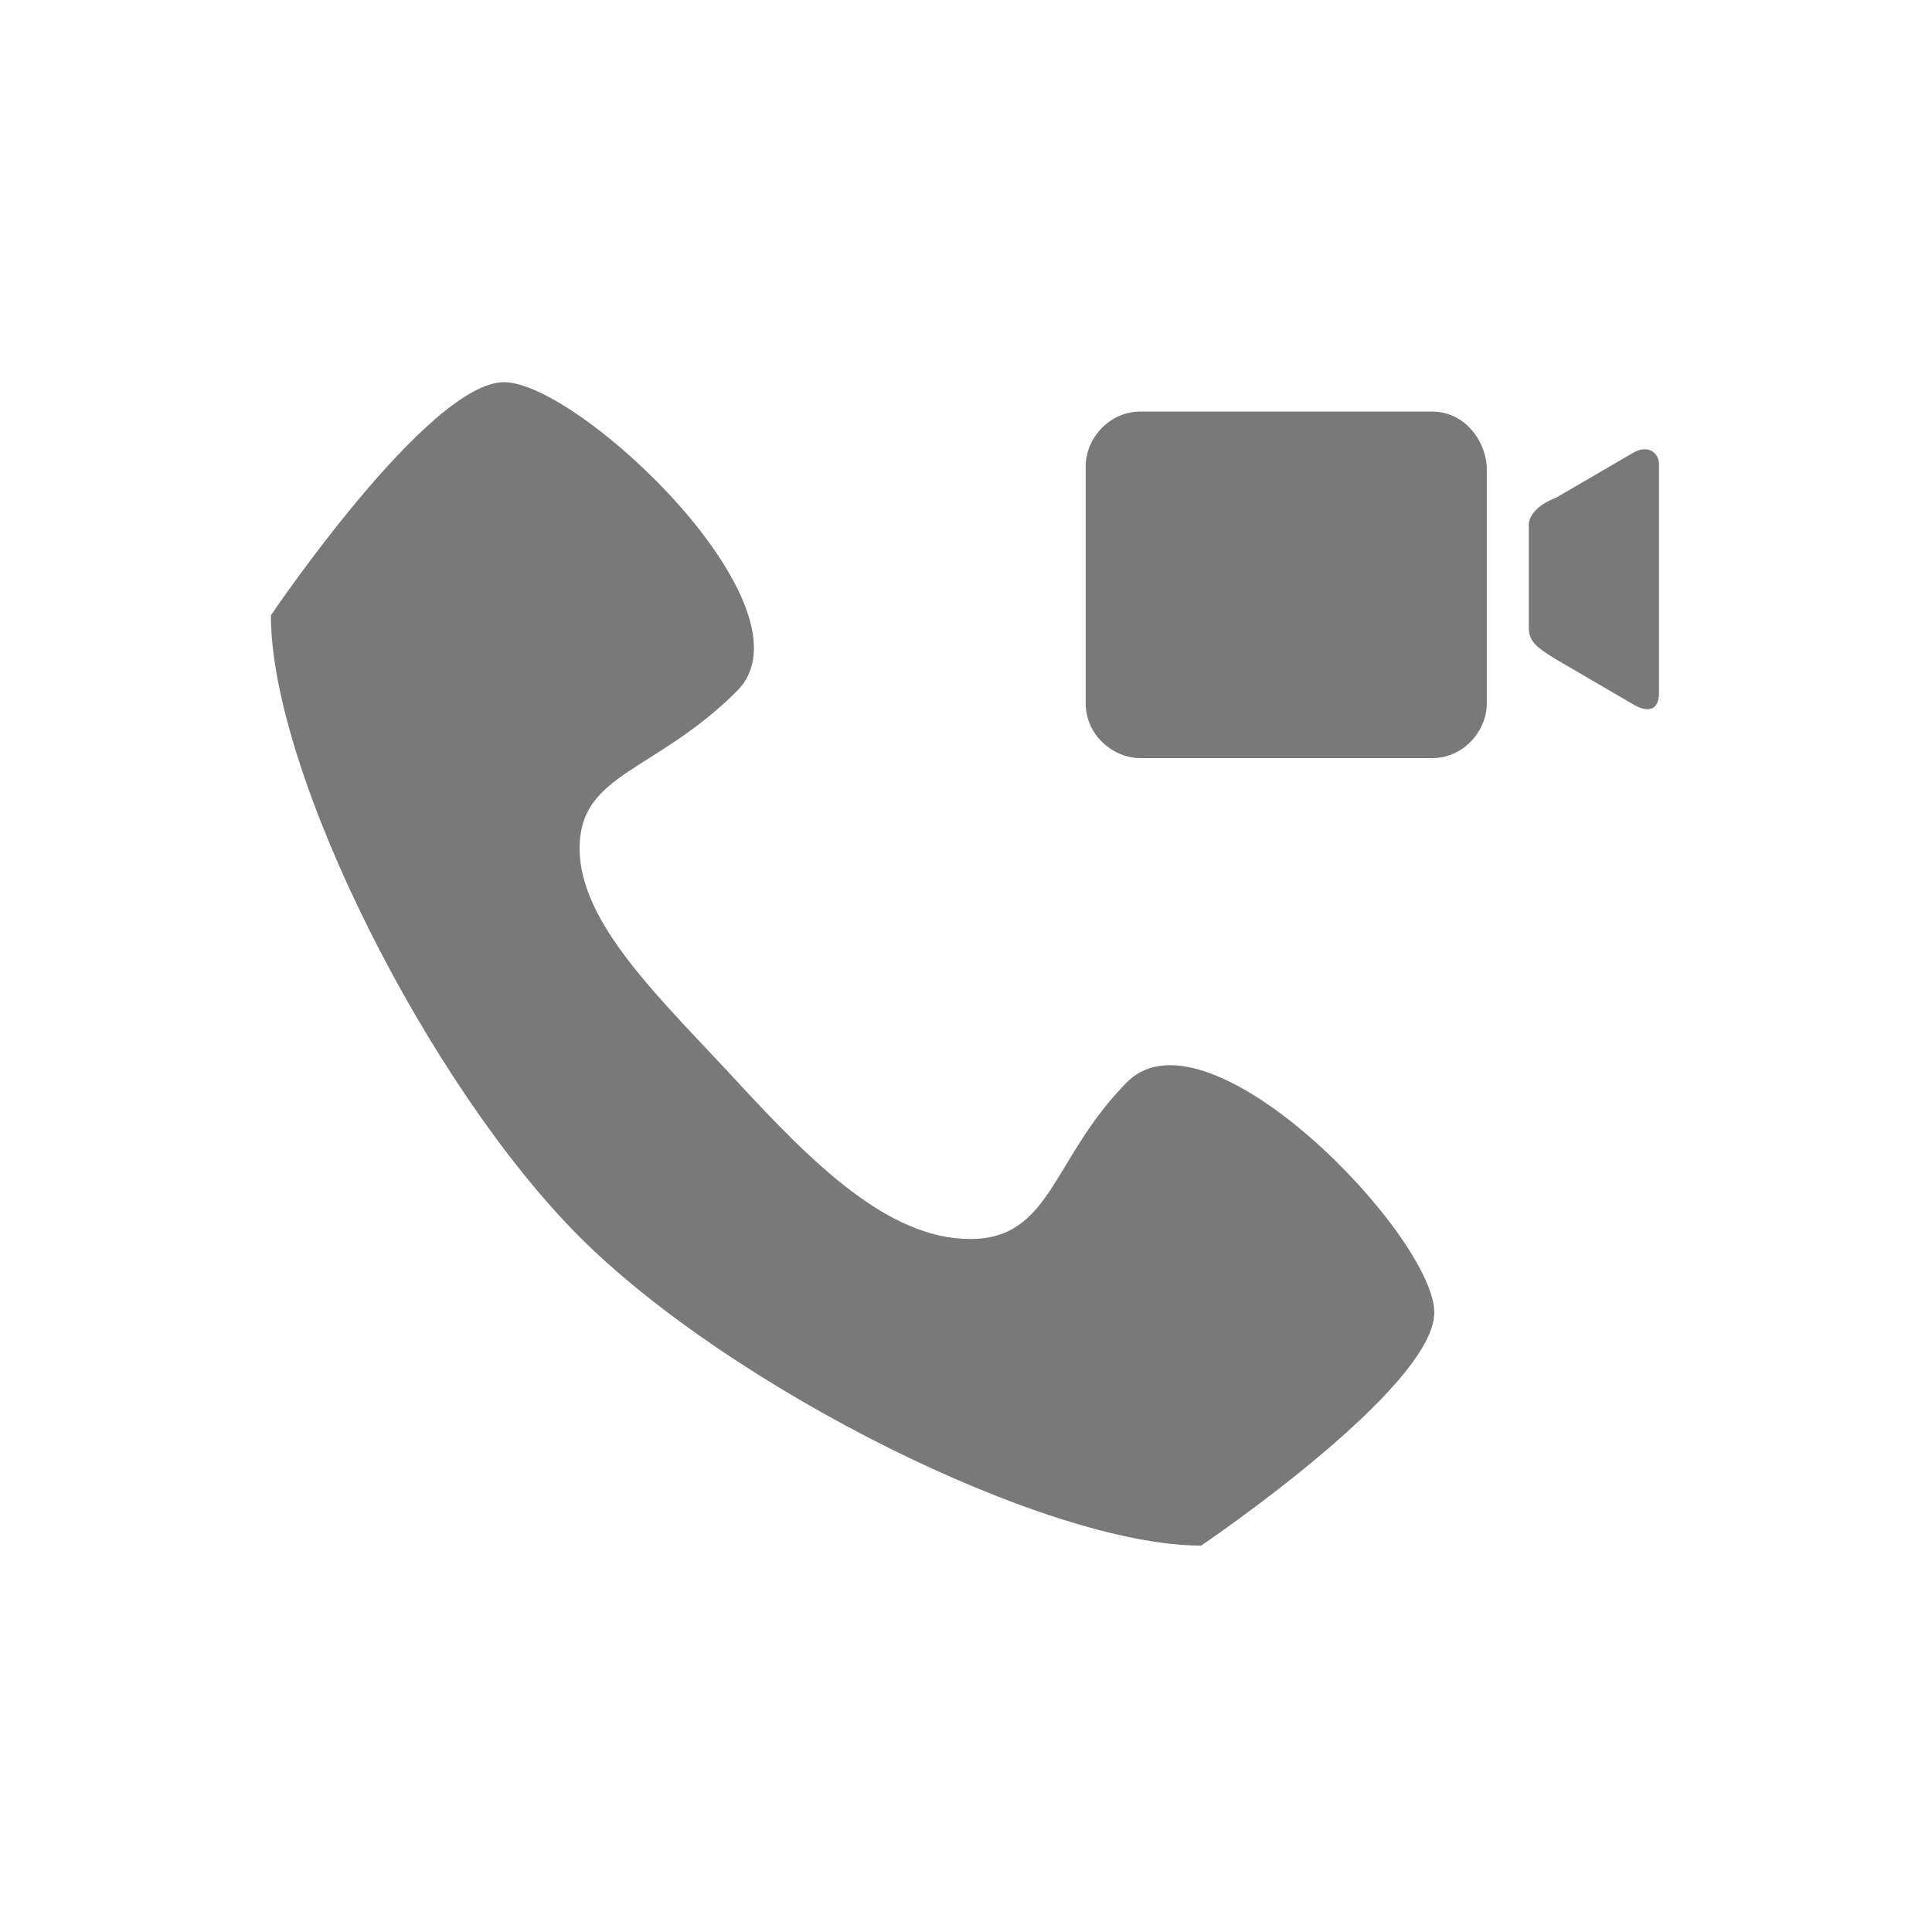 <svg t="1528348826685" class="icon" viewBox="0 0 1024 1024" version="1.1" xmlns="http://www.w3.org/2000/svg" p-id="64551" height="32" width="32"><path d="M597.704 573.217c-40.07 40.07-40.07 83.478-83.478 83.478s-83.478-40.07-123.548-83.478c-40.07-43.409-83.478-83.478-83.478-123.548s40.07-40.07 83.478-83.478-83.478-163.617-123.548-163.617-123.548 123.548-123.548 123.548c0 83.478 83.478 249.322 163.617 329.461s247.096 163.617 329.461 163.617c0 0 123.548-83.478 123.548-123.548s-119.096-164.73-162.504-122.435z m227.061-309.426l40.07-23.374c8.904-5.565 14.47 0 14.47 5.565V367.304c0 8.904-5.565 11.13-14.47 5.565l-40.07-23.374c-8.904-5.565-14.47-8.904-14.47-16.696V278.261c0-5.565 5.565-11.13 14.47-14.47z m-65.67-45.635h-154.713c-16.696 0-28.939 14.47-28.939 28.939v125.774c0 16.696 14.47 28.939 28.939 28.939h154.713c16.696 0 28.939-14.47 28.939-28.939v-125.774c-1.113-14.47-12.243-28.939-28.939-28.939z" fill="#797979" p-id="64552"></path></svg>